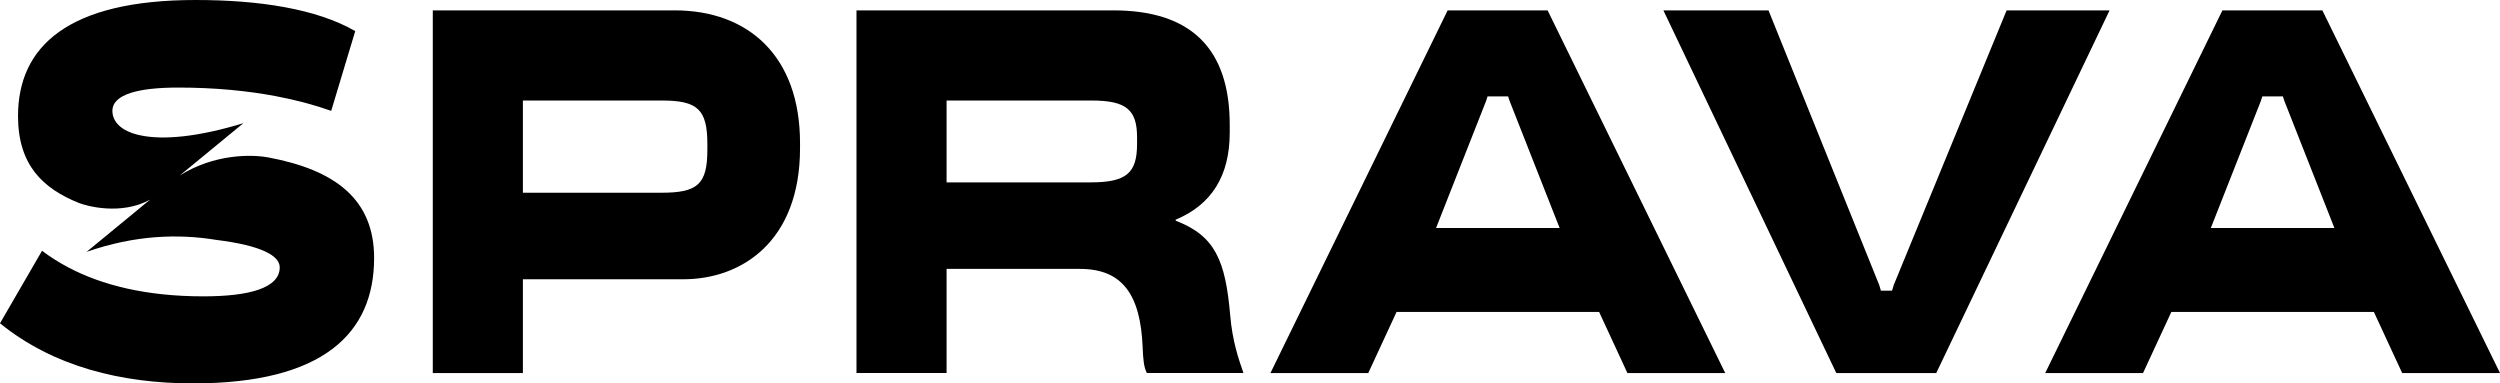 <svg width="313" height="48" viewBox="0 0 313 48" fill="none" xmlns="http://www.w3.org/2000/svg">
<path d="M88.562 18.034C88.562 13.688 87.327 12.585 82.868 12.585H65.465V24.13H82.814C87.327 24.13 88.562 23.093 88.562 18.748V18.034ZM84.48 1.299C93.665 1.299 100.164 7.006 100.164 17.904V18.553C100.164 30.227 92.859 34.963 85.555 34.963H65.465V46.704H54.185V1.299H84.48Z" fill="black"/>
<path d="M142.36 17.19C142.36 13.752 141.017 12.585 136.667 12.585H118.512V22.833H136.559C141.017 22.833 142.36 21.666 142.36 18.034V17.19ZM139.406 1.299C149.13 1.299 153.962 6.098 153.962 15.632V16.606C153.962 21.99 151.706 25.622 147.195 27.503V27.632C152.137 29.515 153.426 32.627 154.017 39.439C154.285 42.682 155.09 45.016 155.682 46.703H143.596C143.219 46.055 143.112 44.95 143.059 43.46C142.79 36.907 140.535 33.666 135.216 33.666H118.512V46.703H107.232V1.299H139.406Z" fill="black"/>
<path d="M264.118 1.299L242.419 46.704H229.903L208.256 1.299H221.416L235.275 35.675L235.488 36.389H236.885L237.1 35.675L251.228 1.299H264.118Z" fill="black"/>
<path d="M195.264 28.542L188.981 12.585L188.818 12.066H186.24L186.08 12.585L179.795 28.542H195.264ZM203.751 46.704L200.206 39.05H174.852L171.308 46.704H159.06L181.245 1.299H193.761L215.997 46.704H203.751Z" fill="black"/>
<path d="M292.267 28.542L285.982 12.585L285.82 12.066H283.242L283.081 12.585L276.796 28.542H292.267ZM300.752 46.704L297.207 39.05H271.854L268.309 46.704H256.061L278.246 1.299H290.762L313 46.704H300.752Z" fill="black"/>
<path d="M33.641 19.719C31.47 19.305 26.819 19.267 22.503 21.974L30.473 15.42C24.898 17.126 20.459 17.577 17.511 16.931C15.094 16.41 14.073 15.18 14.073 13.881C14.073 11.807 17.35 10.963 22.291 10.963C26.924 10.963 30.994 11.369 34.564 12.045C37.119 12.531 39.427 13.152 41.467 13.881L44.475 3.894C39.641 1.103 32.443 0 24.494 0C8.486 0 2.256 5.839 2.256 14.532C2.256 20.693 5.405 23.613 9.874 25.409C10.792 25.777 15.129 27.005 18.793 24.992L10.839 31.535C16.93 29.409 22.377 29.263 27.071 30.034C32.819 30.748 35.022 32.042 35.022 33.471C35.022 36.066 31.208 37.103 25.46 37.103C18.323 37.103 12.768 35.713 8.524 33.464C7.338 32.837 6.249 32.147 5.264 31.394L0 40.476C6.714 45.923 15.255 48 24.172 48C40.5 48 46.839 41.708 46.839 32.304C46.839 24.907 41.912 21.275 33.641 19.719Z" fill="black"/>
</svg>
